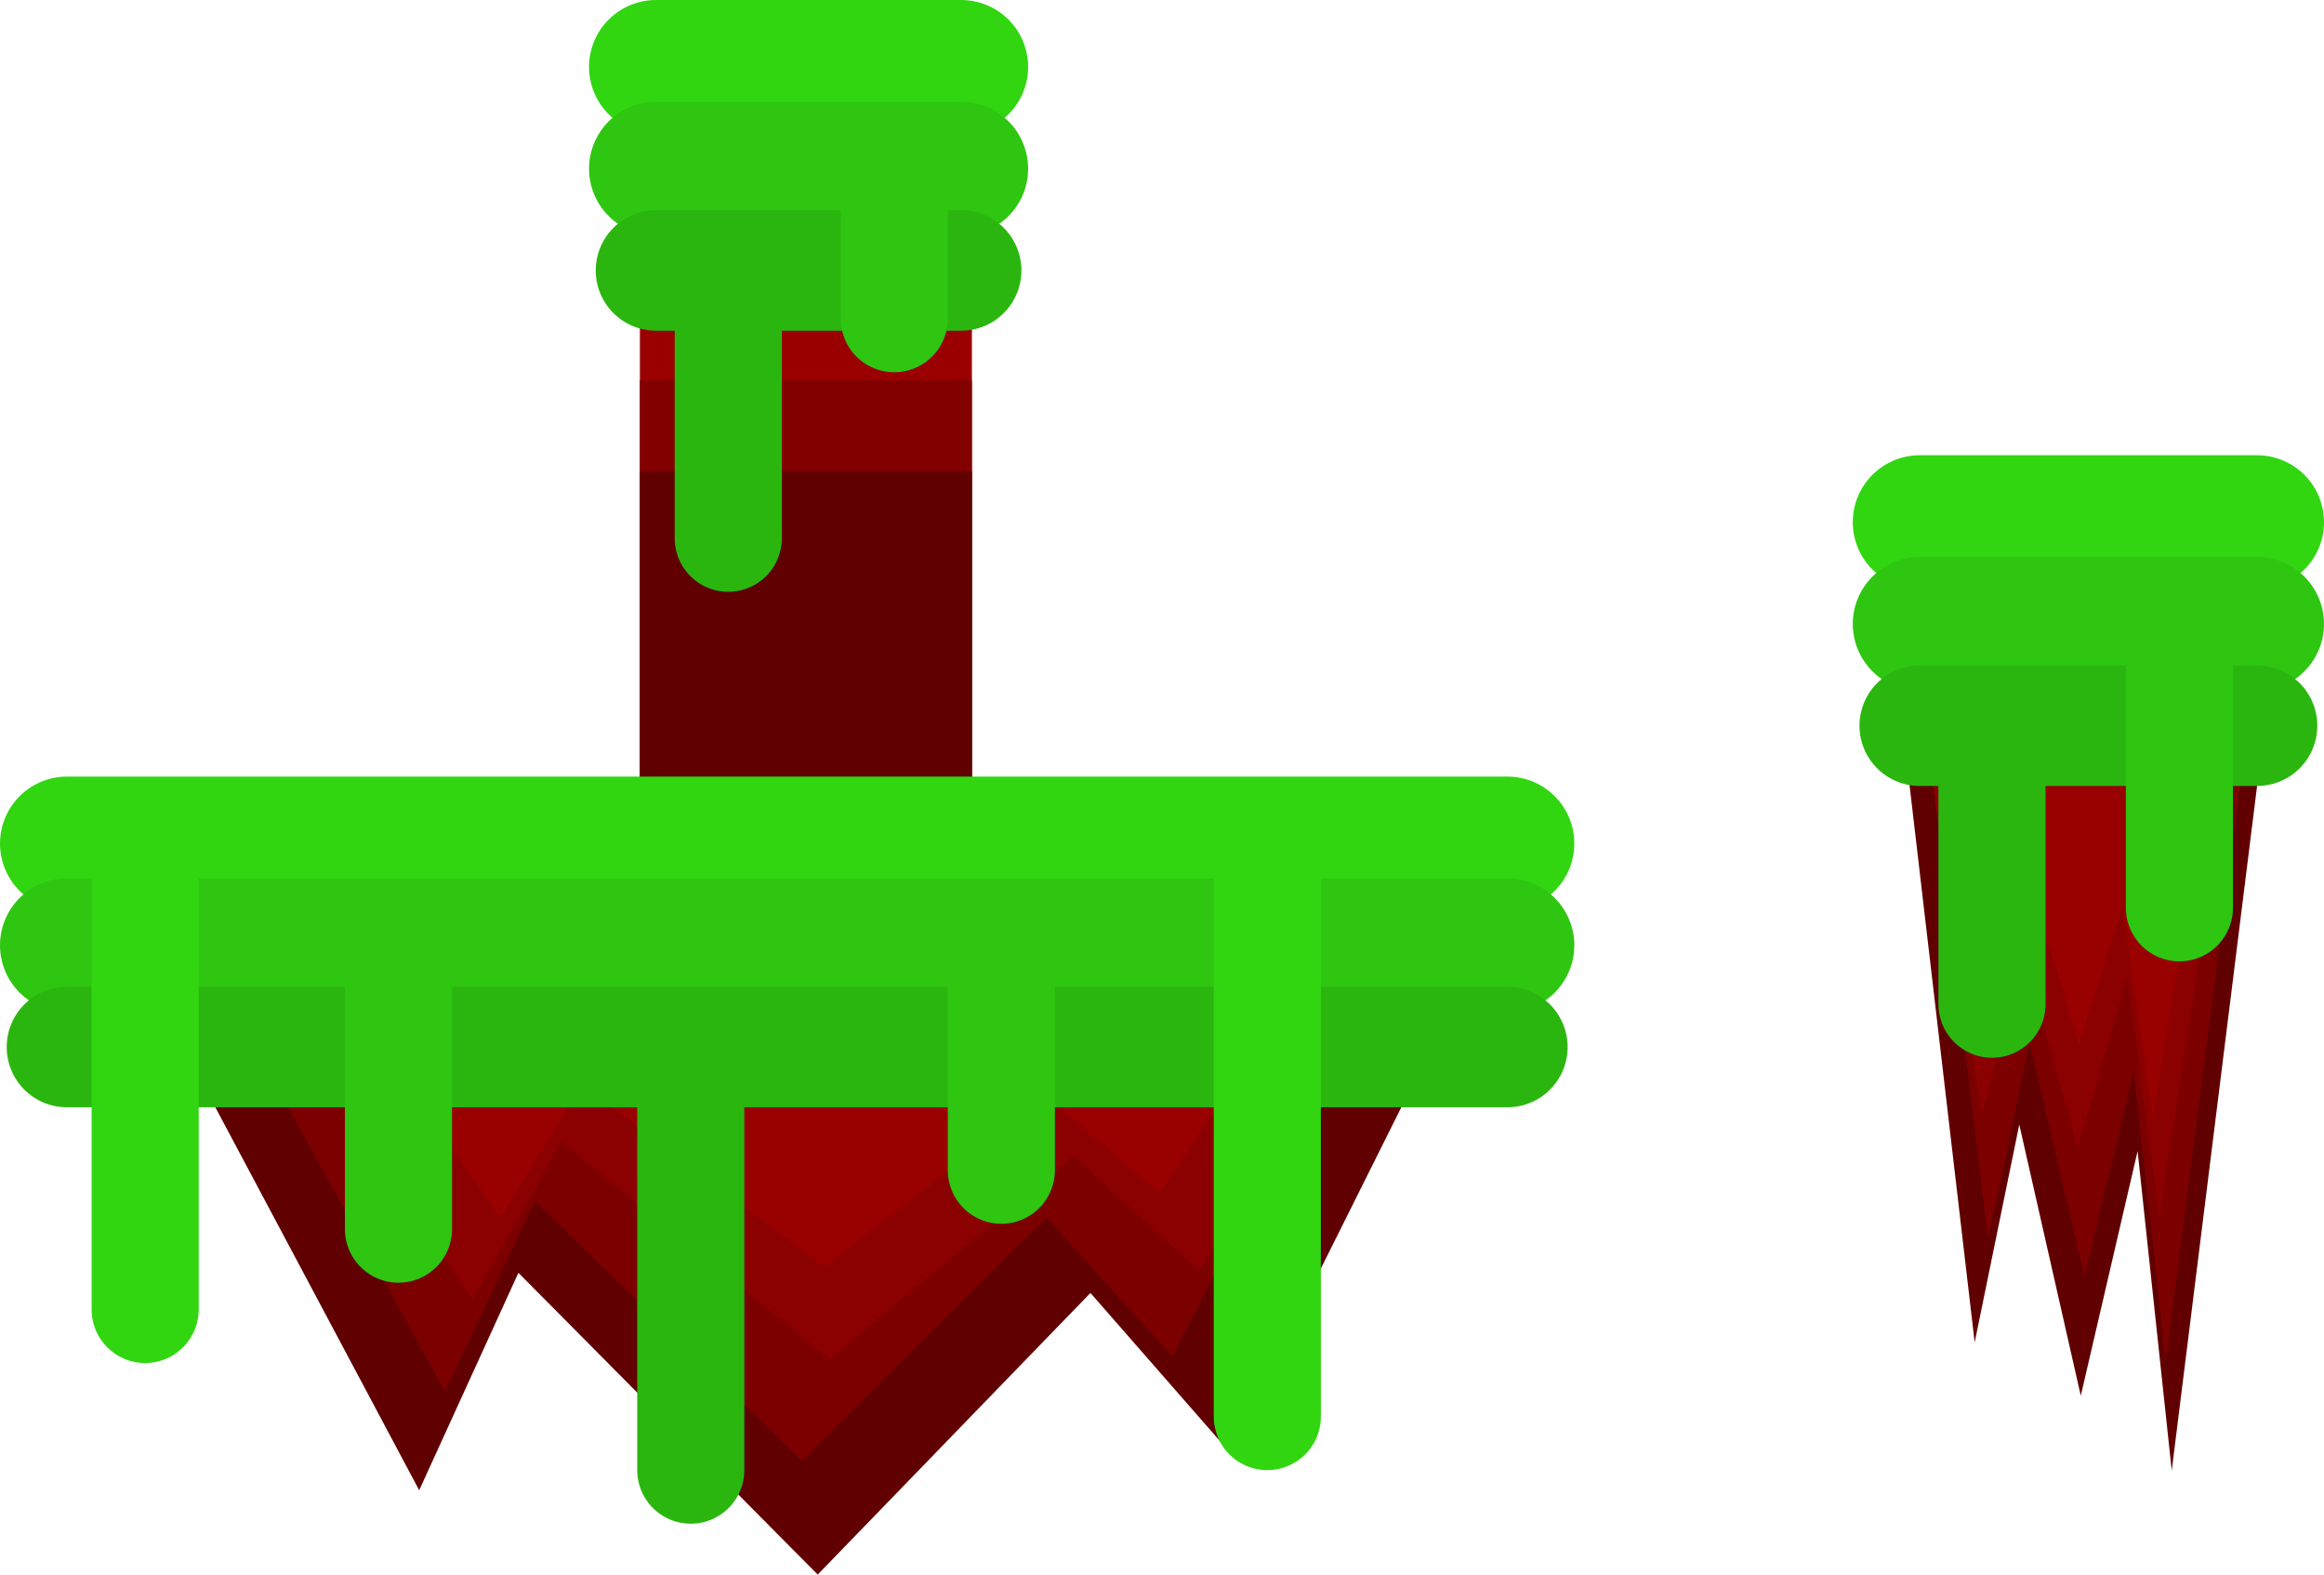 <svg version="1.1" xmlns="http://www.w3.org/2000/svg" xmlns:xlink="http://www.w3.org/1999/xlink" width="434" height="294" viewBox="0,0,434,294"><g transform="translate(-28.516,-41.5)"><g data-paper-data="{&quot;isPaintingLayer&quot;:true}" fill="none" fill-rule="nonzero" stroke-linejoin="miter" stroke-miterlimit="10" stroke-dasharray="" stroke-dashoffset="0" style="mix-blend-mode: normal"><path d="M163.516,227v-116h31v116z" stroke="#9a0000" stroke-width="31" stroke-linecap="butt"/><path d="M163.516,202v-74h31v74z" stroke="#820000" stroke-width="31" stroke-linecap="butt"/><path d="M163.516,217v-72h31v72z" stroke="#600000" stroke-width="31" stroke-linecap="butt"/><path d="M292.032,225l-35.935,72l-23.615,-27l-51.336,53l-58.523,-59l-16.427,36l-43.122,-81" stroke="#600000" stroke-width="17.5" stroke-linecap="round"/><path d="M277.658,217.192l-32.226,62.308l-21.177,-23.365l-46.037,45.865l-52.482,-51.058l-14.732,31.154l-38.671,-70.096" stroke="#7d0000" stroke-width="17.5" stroke-linecap="round"/><path d="M282.792,213.327l-32.226,51.923l-21.177,-19.471l-46.037,38.221l-52.482,-42.548l-14.732,25.962l-38.671,-58.413" stroke="#8b0000" stroke-width="17.5" stroke-linecap="round"/><path d="M272.524,207.635l-29.218,43.615l-19.2,-16.356l-41.74,32.106l-47.584,-35.74l-13.357,21.808l-35.062,-49.067" stroke="#990000" stroke-width="17.5" stroke-linecap="round"/><path d="M255.07,206.186l-24.867,33.659l-16.341,-12.622l-35.524,24.777l-40.498,-27.582l-11.368,16.83l-29.84,-37.866" stroke="#990000" stroke-width="17.5" stroke-linecap="round"/><path d="M228.376,208.649l-18.582,23.768l-12.211,-8.913l-26.546,17.496l-30.263,-19.476l-8.495,11.884l-22.299,-26.739" stroke="#990000" stroke-width="17.5" stroke-linecap="round"/><path d="M310.016,199h-269" stroke="#31d611" stroke-width="25" stroke-linecap="round"/><path d="M310.016,218h-269" stroke="#2ec610" stroke-width="25" stroke-linecap="round"/><path d="M41.016,237h269" stroke="#2bb60f" stroke-width="22.5" stroke-linecap="round"/><path d="M102.928,223v48" stroke="#2ec610" stroke-width="20" stroke-linecap="round"/><path d="M265.182,200v106" stroke="#31d611" stroke-width="20" stroke-linecap="round"/><path d="M157.516,245v71" stroke="#2bb60f" stroke-width="20" stroke-linecap="round"/><path d="M215.516,224v36" stroke="#2ec610" stroke-width="20" stroke-linecap="round"/><path d="M55.623,286v-85" stroke="#31d611" stroke-width="20" stroke-linecap="round"/><path d="M208.016,54h-57" stroke="#31d611" stroke-width="25" stroke-linecap="round"/><path d="M151.016,73h57" stroke="#2ec610" stroke-width="25" stroke-linecap="round"/><path d="M151.016,92h57" stroke="#2bb60f" stroke-width="22.5" stroke-linecap="round"/><path d="M164.516,142v-40" stroke="#2bb60f" stroke-width="20" stroke-linecap="round"/><path d="M195.516,79v22" stroke="#2ec610" stroke-width="20" stroke-linecap="round"/><path d="M444.85,159l-10.099,81l-3.847,-36l-13.706,59l-12.023,-53l-5.531,27l-8.416,-72" data-paper-data="{&quot;index&quot;:null}" stroke="#600000" stroke-width="17.5" stroke-linecap="round"/><path d="M442.681,152l-9.057,70.096l-3.45,-31.154l-12.291,51.058l-10.782,-45.865l-4.96,23.365l-7.547,-62.308" data-paper-data="{&quot;index&quot;:null}" stroke="#7d0000" stroke-width="17.5" stroke-linecap="round"/><path d="M441.479,149l-9.057,58.413l-3.45,-25.962l-12.291,42.548l-10.782,-38.221l-4.96,19.471l-7.547,-51.923" data-paper-data="{&quot;index&quot;:null}" stroke="#8b0000" stroke-width="17.5" stroke-linecap="round"/><path d="M439.395,144l-8.211,49.067l-3.128,-21.808l-11.144,35.74l-9.776,-32.106l-4.497,16.356l-6.843,-43.615" data-paper-data="{&quot;index&quot;:null}" stroke="#990000" stroke-width="17.5" stroke-linecap="round"/><path d="M436.99,143.381l-6.989,37.866l-2.662,-16.83l-9.485,27.582l-8.32,-24.777l-3.827,12.622l-5.824,-33.659" data-paper-data="{&quot;index&quot;:null}" stroke="#990000" stroke-width="17.5" stroke-linecap="round"/><path d="M433.864,146.669l-5.222,26.739l-1.99,-11.884l-7.088,19.476l-6.217,-17.496l-2.86,8.913l-4.352,-23.768" data-paper-data="{&quot;index&quot;:null}" stroke="#990000" stroke-width="17.5" stroke-linecap="round"/><path d="M387.016,139h63" data-paper-data="{&quot;index&quot;:null}" stroke="#31d611" stroke-width="25" stroke-linecap="round"/><path d="M387.016,158h63" data-paper-data="{&quot;index&quot;:null}" stroke="#2ec610" stroke-width="25" stroke-linecap="round"/><path d="M387.016,177h63" data-paper-data="{&quot;index&quot;:null}" stroke="#2bb60f" stroke-width="22.5" stroke-linecap="round"/><path d="M435.516,211v-48" data-paper-data="{&quot;index&quot;:null}" stroke="#2ec610" stroke-width="20" stroke-linecap="round"/><path d="M400.516,184v45" stroke="#2bb60f" stroke-width="20" stroke-linecap="round"/></g></g></svg>